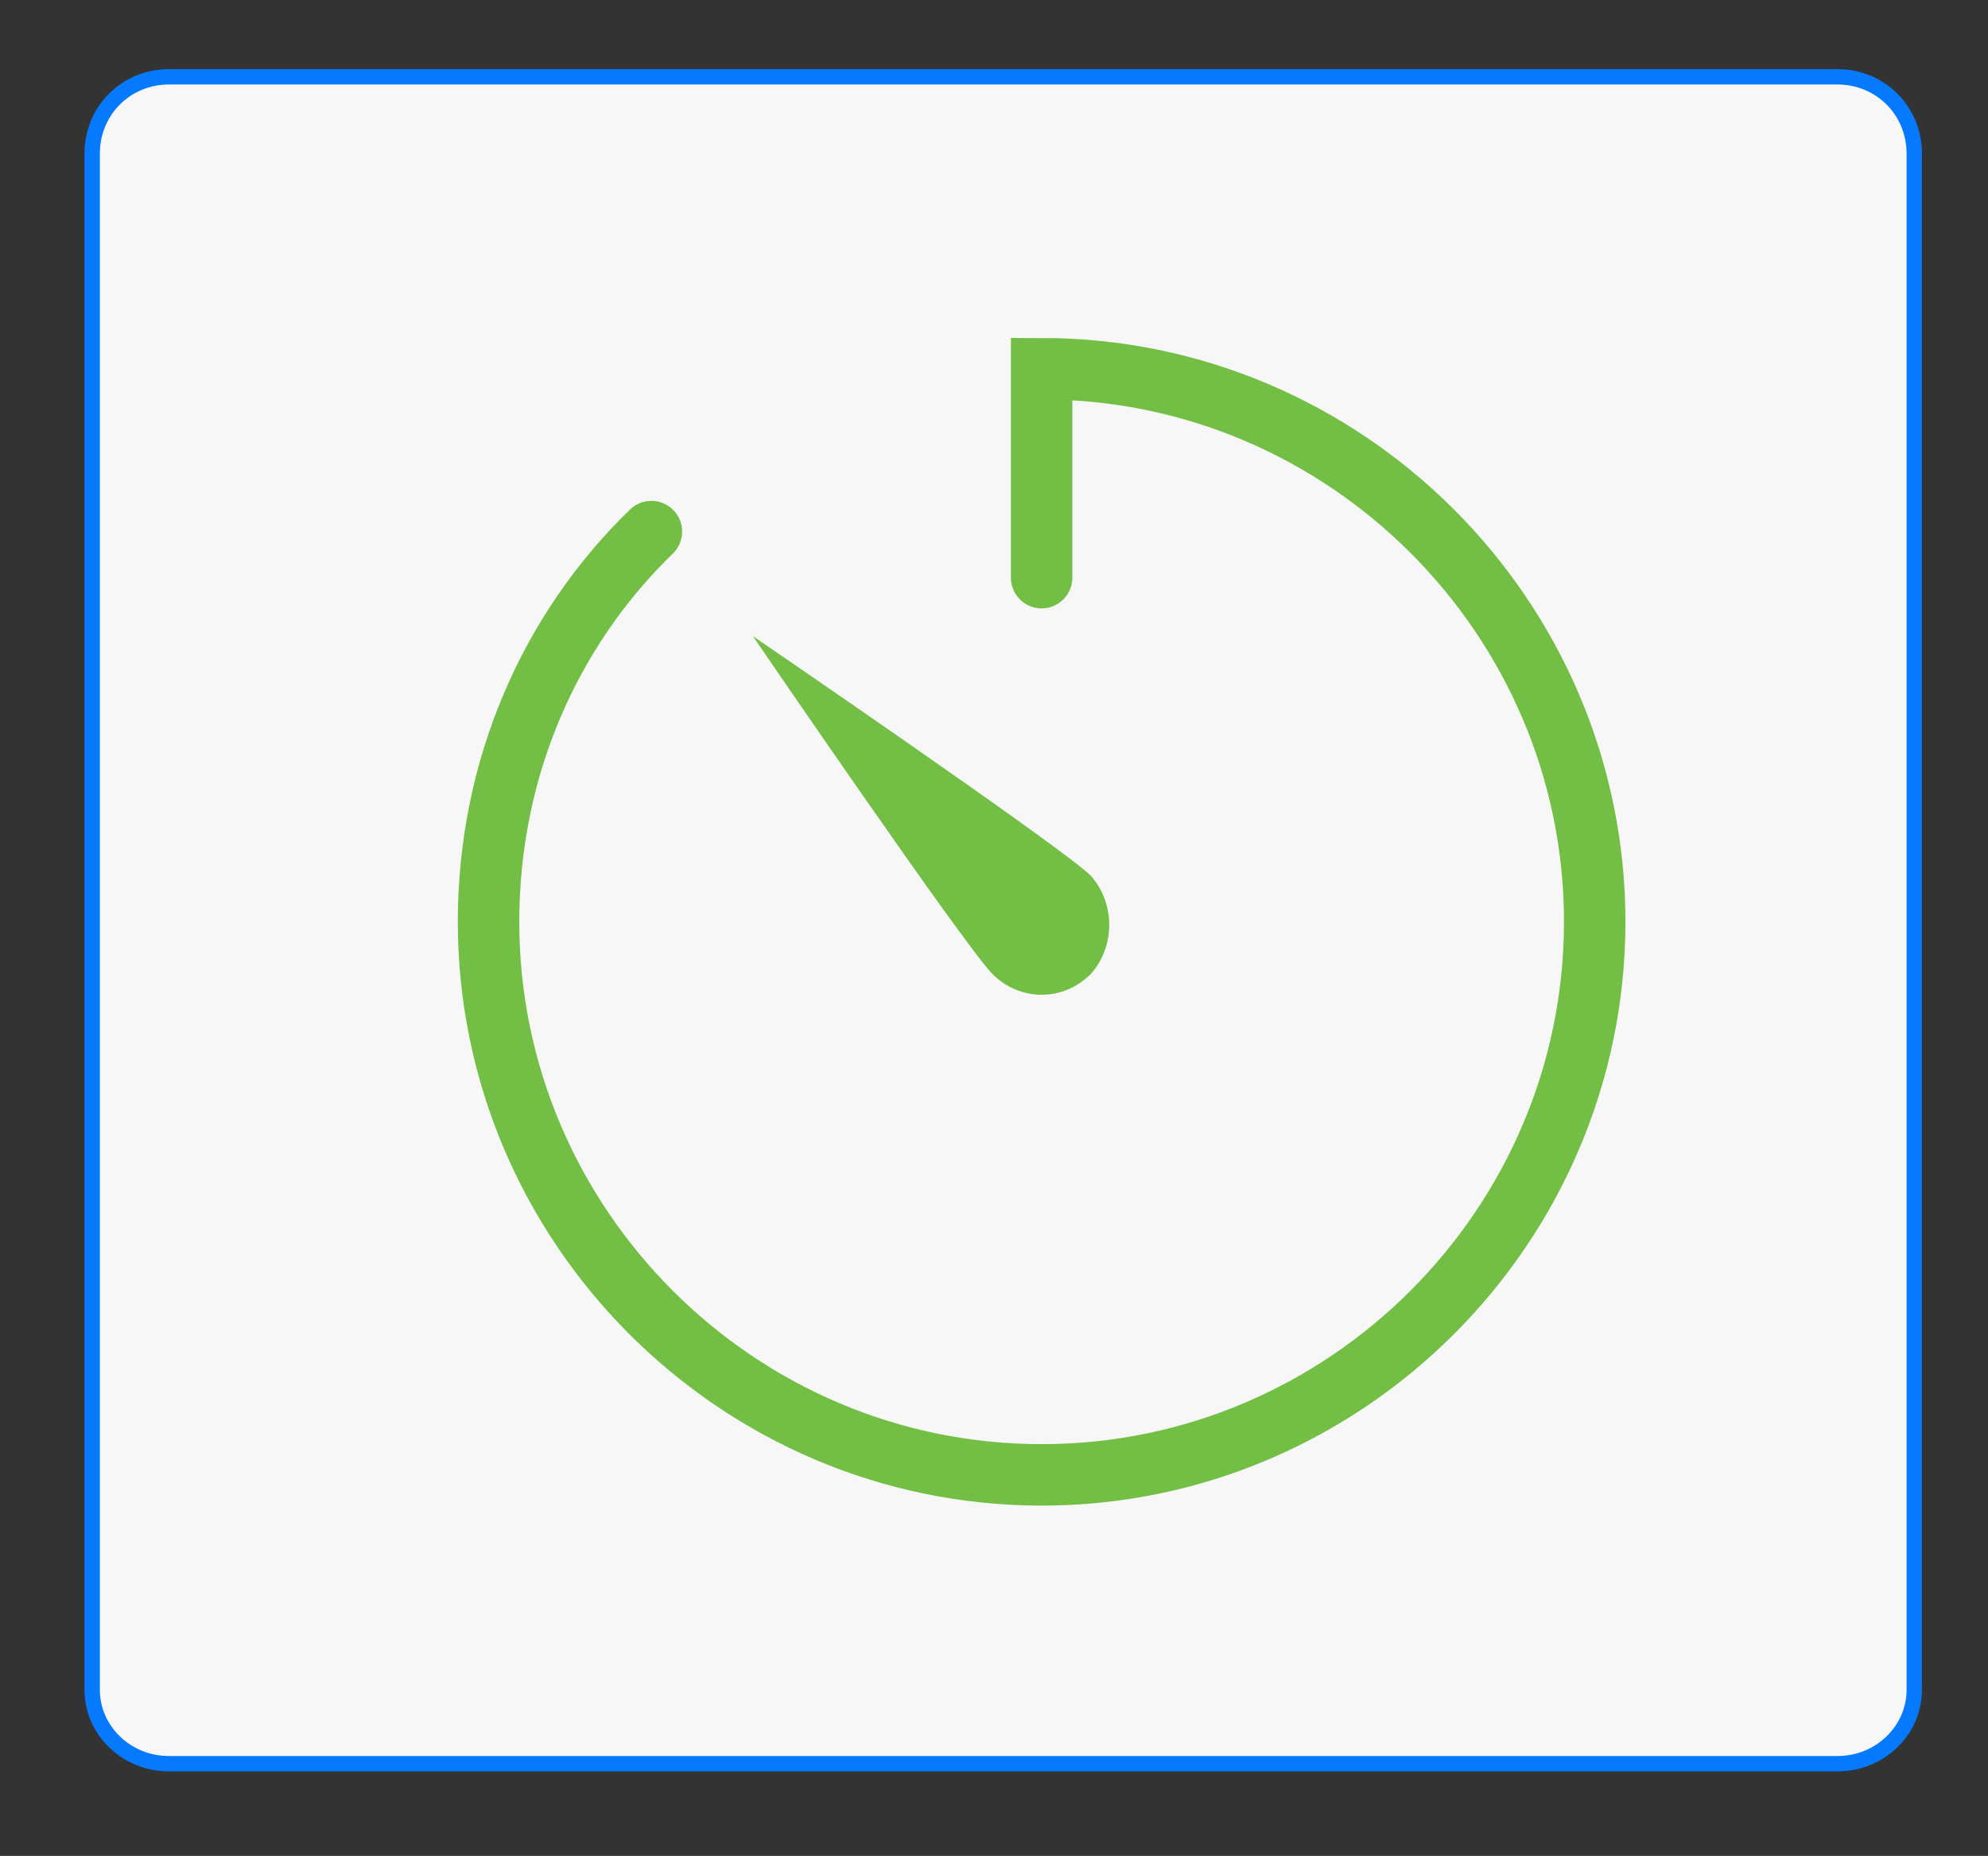 <?xml version="1.0" encoding="utf-8"?>
<!-- Generator: Adobe Illustrator 19.0.0, SVG Export Plug-In . SVG Version: 6.00 Build 0)  -->
<svg version="1.1" baseProfile="tiny" id="Layer_1" xmlns="http://www.w3.org/2000/svg" xmlns:xlink="http://www.w3.org/1999/xlink"
	 x="0px" y="0px" viewBox="0 0 64.7 60.4" xml:space="preserve">
<rect x="0" y="0" width="64.7" height="60.4" fill="#333333" stroke="none"/>
<path id="XMLID_421_" fill="#F7F7F8" stroke="#057AFF" stroke-width="0.5" stroke-miterlimit="10" d="M59.8,57.4H5.5
	C4.1,57.4,3,56.3,3,55v-50c0-1.4,1.1-2.5,2.5-2.5h54.3c1.4,0,2.5,1.1,2.5,2.5v50C62.3,56.3,61.2,57.4,59.8,57.4z"/>
<g id="XMLID_85_">
	<path id="XMLID_122_" fill="none" stroke="#73BF45" stroke-width="2" stroke-linecap="round" stroke-miterlimit="10" d="M33.9,18.8
		v-6.8c9.9,0,18,8.1,18,18c0,9.9-8.1,18-18,18s-18-8.1-18-18c0-5,2-9.5,5.3-12.7"/>
	<path id="XMLID_89_" fill="#73BF45" d="M35.5,31.7c-0.9,0.9-2.3,0.9-3.2,0c-0.9-0.9-7.8-11-7.8-11s10.1,6.9,11,7.8
		C36.3,29.4,36.3,30.8,35.5,31.7z"/>
</g>
</svg>
